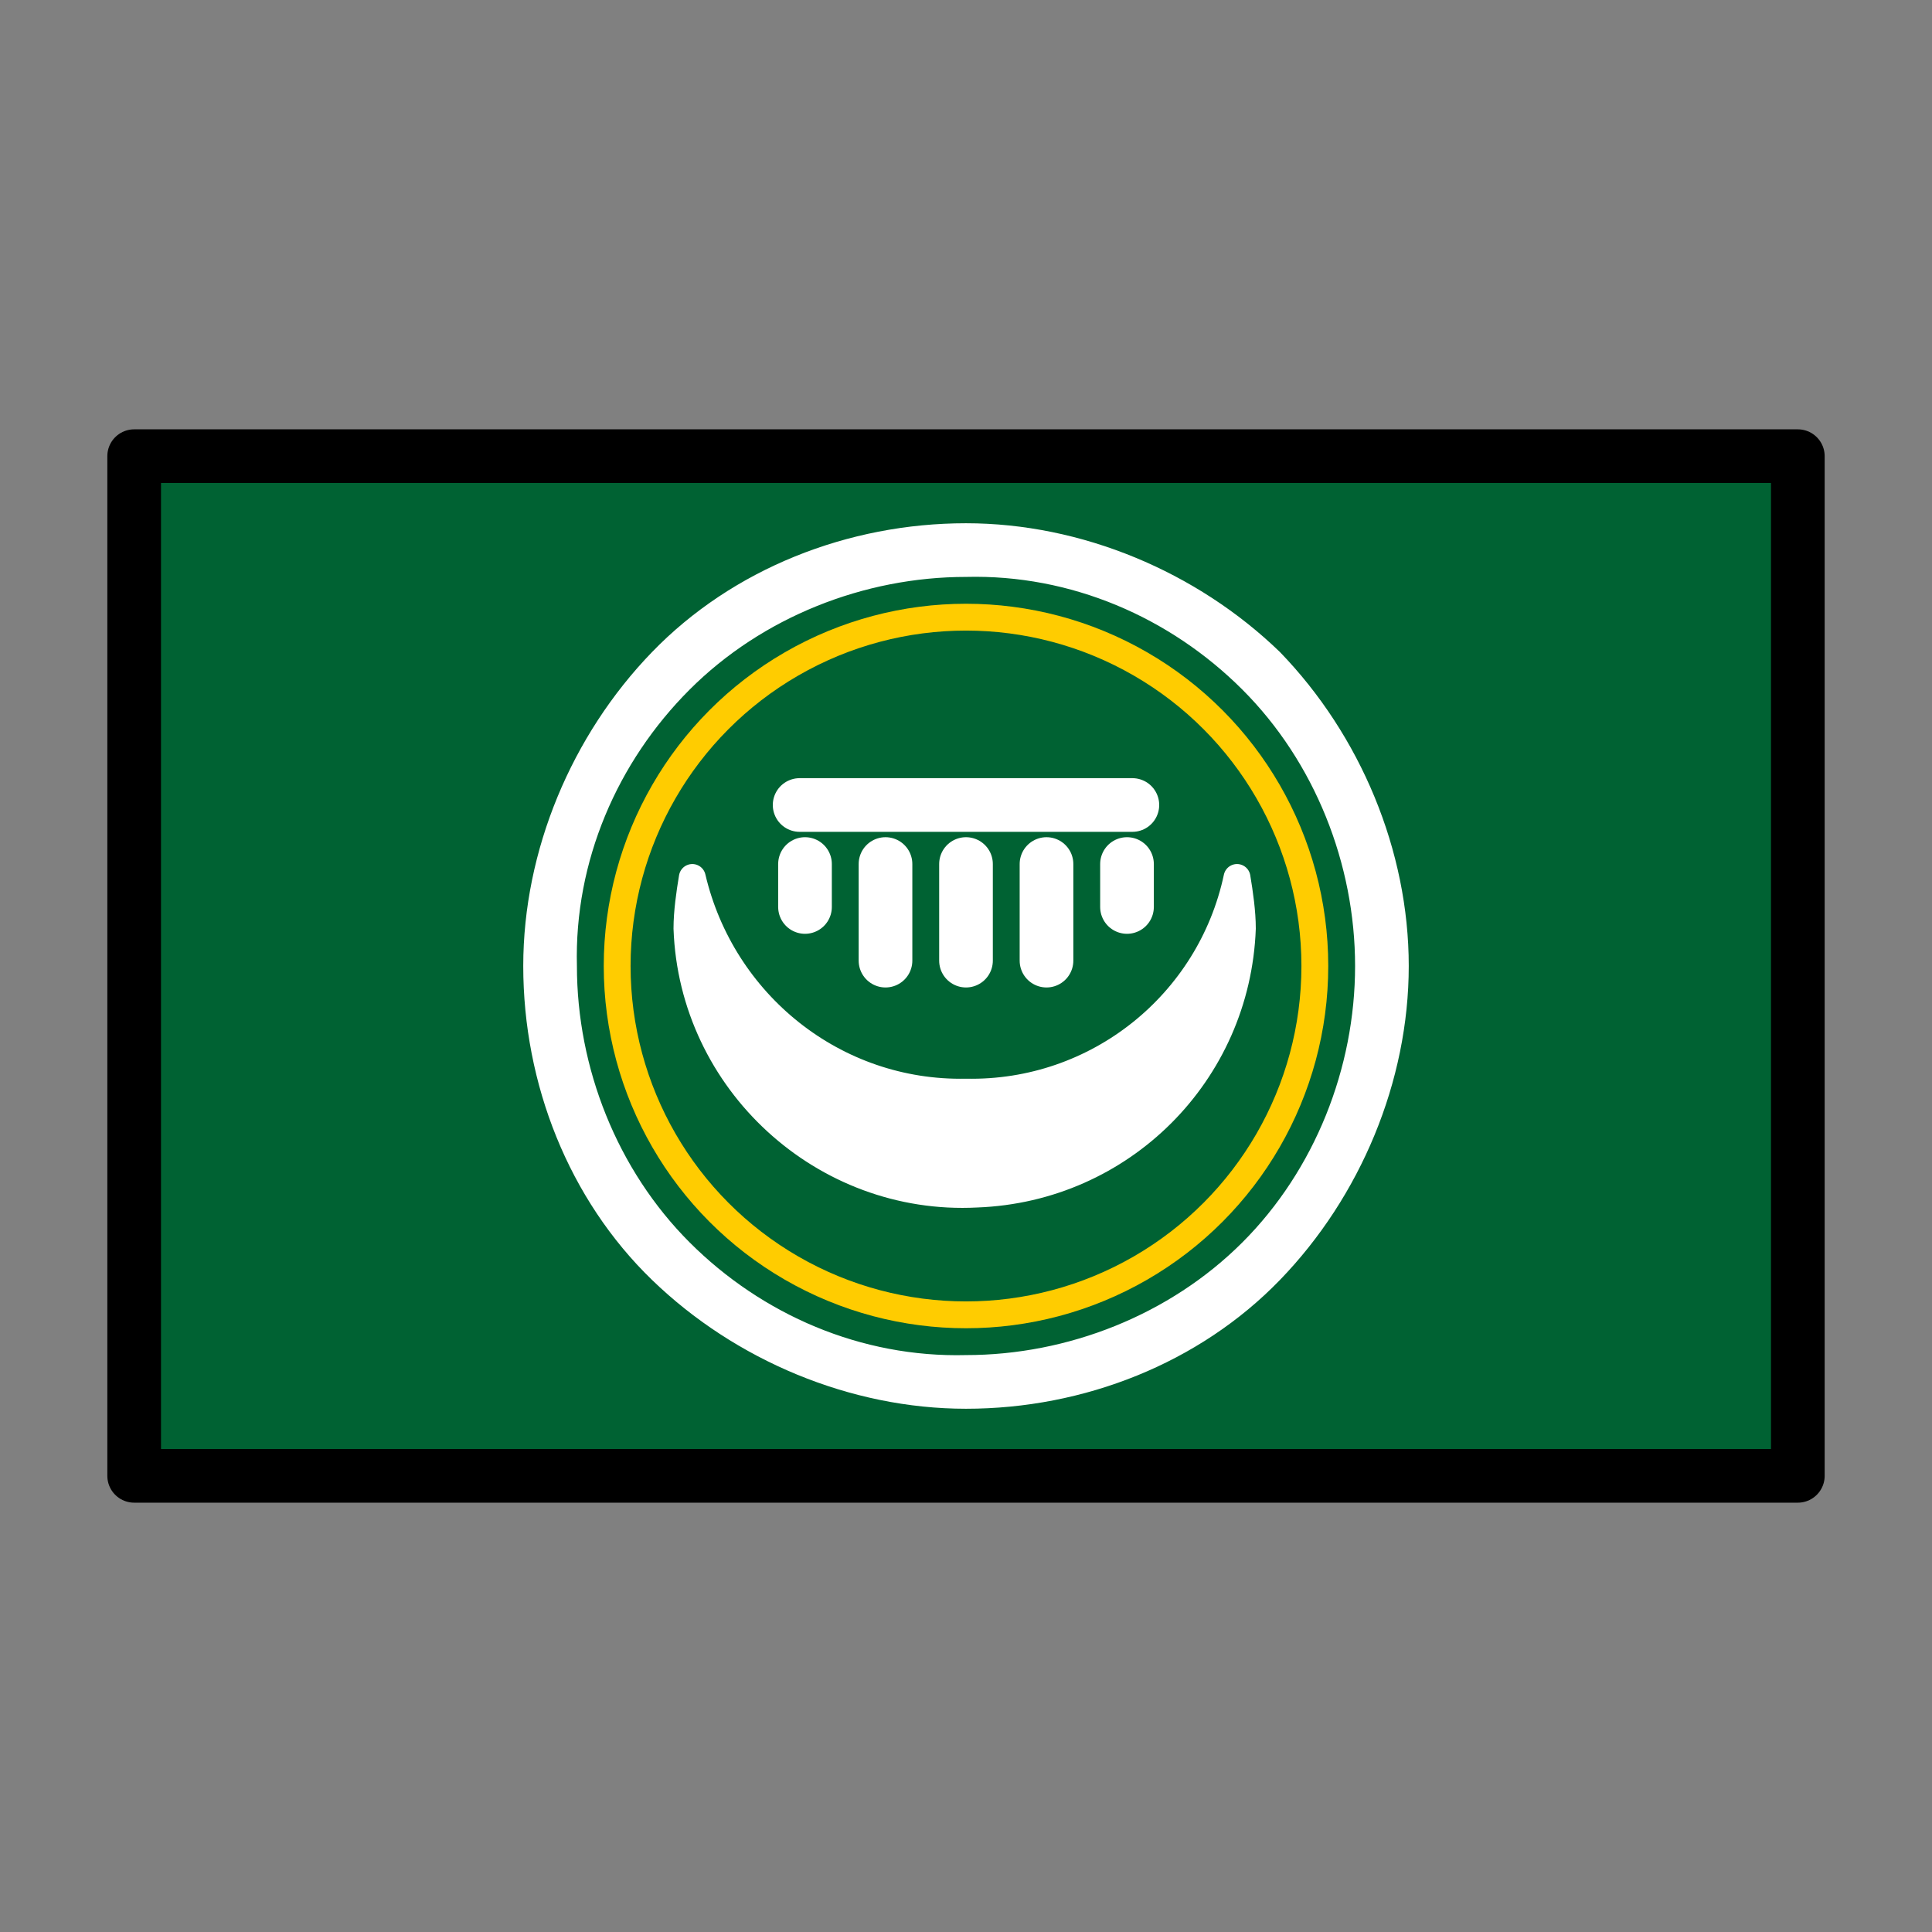 <svg id="emoji" xmlns="http://www.w3.org/2000/svg" viewBox="0 0 72 72">
<rect x="0" y="0" width="72" height="72" fill="#808080" stroke="none"/>
<style type="text/css">
	.st0{fill:#006233;}
	.st1{fill:#FFFFFF;}
	.st2{fill:none;stroke:#FFCC00;stroke-miterlimit:10;}
	.st3{fill:#FFFFFF;stroke:#FFFFFF;stroke-linecap:round;stroke-linejoin:round;}
	.st4{fill:none;stroke:#FFFFFF;stroke-width:2;stroke-linecap:round;stroke-linejoin:round;}
	.st5{fill:none;stroke:#000000;stroke-width:2;stroke-linecap:round;stroke-linejoin:round;}
</style>
<g id="color">
	<rect x="5" y="17" class="st0" width="62" height="38"/>
	<path class="st1" d="M52.5,36c0,4.3-1.8,8.6-4.8,11.7c-3,3.1-7.3,4.8-11.7,4.8c-4.3,0-8.6-1.8-11.7-4.8c-3.1-3-4.8-7.3-4.8-11.7
		c0-4.3,1.8-8.6,4.8-11.7c3-3.1,7.3-4.8,11.7-4.8c4.3,0,8.6,1.8,11.7,4.8C50.7,27.4,52.5,31.7,52.5,36z M50.5,36
		c0-3.8-1.5-7.6-4.2-10.3c-2.7-2.7-6.4-4.3-10.3-4.2c-3.8,0-7.6,1.5-10.3,4.2c-2.7,2.7-4.3,6.4-4.2,10.3c0,3.8,1.5,7.6,4.2,10.3
		c2.7,2.7,6.4,4.3,10.3,4.2c3.8,0,7.6-1.5,10.3-4.2C49,43.6,50.5,39.8,50.5,36z"/>
	<circle class="st2" cx="36" cy="36" r="13"/>
	<g>
		<path class="st3" d="M36,40.7c-4.9,0.1-9.1-3.3-10.2-8c-0.1,0.6-0.2,1.3-0.2,1.9c0.2,5.7,5.1,10.2,10.8,9.9
			c5.4-0.2,9.7-4.5,9.9-9.9c0-0.6-0.1-1.3-0.2-1.9C45.1,37.4,40.9,40.8,36,40.7z"/>
	</g>
	<line class="st4" x1="42" y1="32.2" x2="42" y2="33.8"/>
	<line class="st4" x1="29.8" y1="30" x2="42.2" y2="30"/>
	<line class="st4" x1="39" y1="32.2" x2="39" y2="35.8"/>
	<line class="st4" x1="36" y1="32.2" x2="36" y2="35.8"/>
	<line class="st4" x1="33" y1="32.2" x2="33" y2="35.8"/>
	<line class="st4" x1="30" y1="32.2" x2="30" y2="33.8"/>
</g>
<g id="line">
	<rect x="5" y="17" class="st5" width="62" height="38"/>
</g>
</svg>
